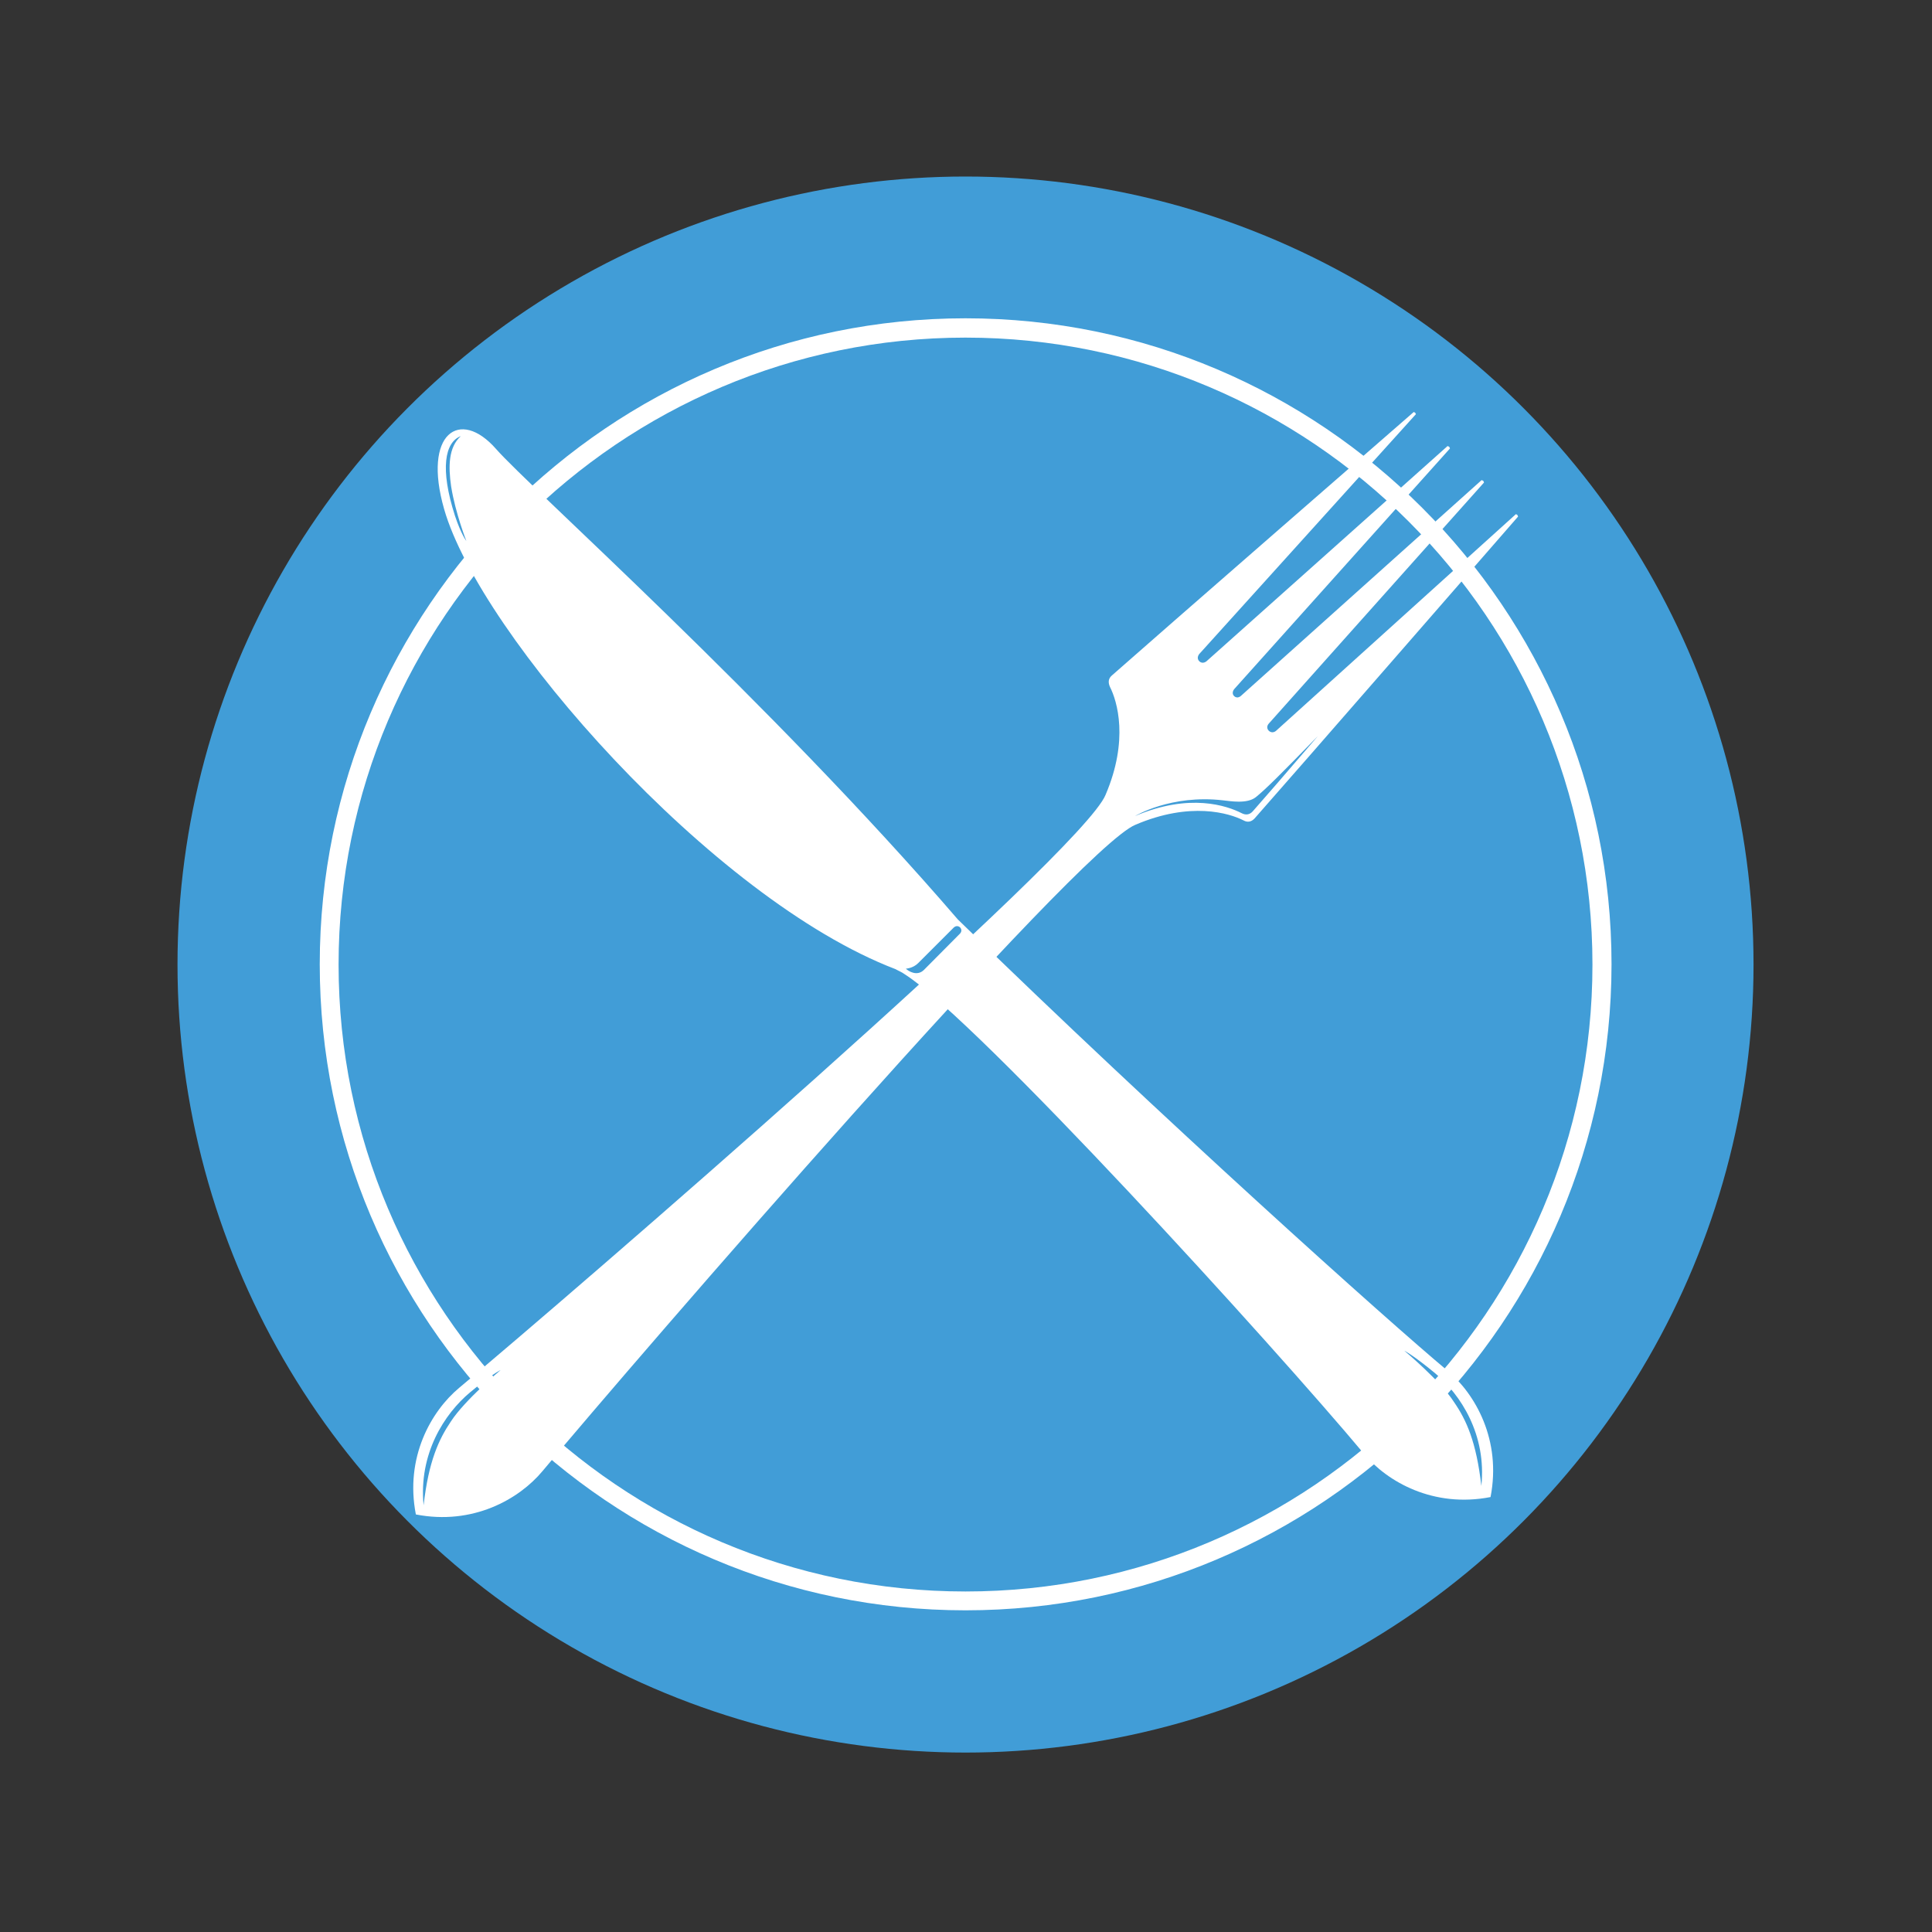 <?xml version="1.0" encoding="utf-8"?>
<!-- Generator: Adobe Illustrator 22.1.0, SVG Export Plug-In . SVG Version: 6.00 Build 0)  -->
<svg version="1.1" id="Layer_1" xmlns="http://www.w3.org/2000/svg" xmlns:xlink="http://www.w3.org/1999/xlink" x="0px" y="0px"
	 viewBox="0 0 800 800" style="enable-background:new 0 0 800 800;" xml:space="preserve">
<rect x="0" y="0" width="800" height="800" fill="#333333" stroke="none"/>
<style type="text/css">
	.st0{fill:#419DD7;}
	.st1{fill:#FFFFFF;}
</style>
<g>
	<g>
		<ellipse class="st0" cx="399.8" cy="399.4" rx="326.3" ry="326.3"/>
	</g>
	<g>
		<path class="st1" d="M399.8,666.8c-147.5,0-267.4-120-267.4-267.5c0-147.5,120-267.5,267.4-267.5c147.5,0,267.5,120,267.5,267.5
			C667.2,546.9,547.2,666.8,399.8,666.8z M399.8,139.8c-143.1,0-259.6,116.5-259.6,259.6c0,143.2,116.5,259.6,259.6,259.6
			c143.2,0,259.6-116.5,259.6-259.6C659.4,256.2,542.9,139.8,399.8,139.8z"/>
	</g>
	<g>
		<path class="st1" d="M519.5,338.9c14.1-15.9,109.1-125,109.1-125l-0.3-0.7l-0.6-0.3l-99.3,89.7c0,0-1.5,1.4-3,0c-1.5-1.5,0-3,0-3
			l89.1-99.8l-0.3-0.7l-0.7-0.3l-99.6,89.3c0,0-1.5,1.5-2.9,0.1c-1.3-1.3,0.1-2.9,0.1-2.9l89.3-99.6l-0.3-0.7l-0.7-0.3l-99.8,89.1
			c0,0-1.6,1.4-3,0c-1.4-1.4,0-3,0-3l89.7-99.3l-0.3-0.6l-0.6-0.3c0,0-109.1,95-125,109.1c-1.5,1.3-1.6,2.9-0.8,4.7
			c3,5.9,7.9,22-1.8,44.7c-9.5,23.9-221.1,206.7-267.7,245.6c-11.6,9.7-22.5,28.8-17.9,52.4l0,0c23.6,4.6,42.7-6.3,52.4-17.9
			c38.9-46.6,221.7-258.1,245.6-267.7c22.7-9.7,38.8-4.8,44.7-1.8C516.5,340.6,518.1,340.4,519.5,338.9z M194.7,576.5
			c9.1-7.6,12.6-9.2,12.6-9.2s-14.9,12.5-20.6,21.3c-5,7.4-9.2,16.4-11.3,34.7C173.3,602,184,585.4,194.7,576.5z M514.1,336.7
			c-5.9-3-21.4-8.5-44.1,1.2c0,0,14.8-9,36.4-6.5c3,0.3,9.9,1.6,13.6-1.3c4.1-3.3,10.5-9.7,25.7-25.3c-12.7,14.8-23,26.7-27,31.2
			C517.4,337.4,515.8,337.6,514.1,336.7z"/>
		<path class="st1" d="M599.3,567.5c-23.9-19.9-118.2-104.4-202.7-186.8c-78.5-91.1-177.2-178.8-191.2-194.8
			c-15-17.1-30.5-6.5-21.5,24.9c14.8,51.8,110.8,161.4,186.9,190.5c1.6,0.9,2.4,1.1,3.8,2.1C405,422.8,527.7,557.6,564.8,602
			c9.6,11.6,28.8,22.5,52.4,17.9l0,0C621.8,596.3,610.9,577.2,599.3,567.5z M193.1,224c0,0-2.1-2.6-4.7-10.4
			c-6.3-19.5-4.2-30.5,2.4-33c-5.1,4.6-5.2,12.5-4,20.8C188.6,212.6,193.1,224,193.1,224z M382.6,401.6c-2.8,2.8-6.4,0.6-7.5-0.5
			c0,0,2.9-0.1,5.1-2.3l14.7-14.7c1.9-1.8,4.4,0.8,2.5,2.6L382.6,401.6z M613.4,615.3c-2.1-18.3-6.2-27.3-11.3-34.7
			c-5.6-8.8-20.6-21.3-20.6-21.3s3.5,1.7,12.6,9.2C604.9,577.5,615.6,594.1,613.4,615.3z"/>
	</g>
</g>
</svg>
